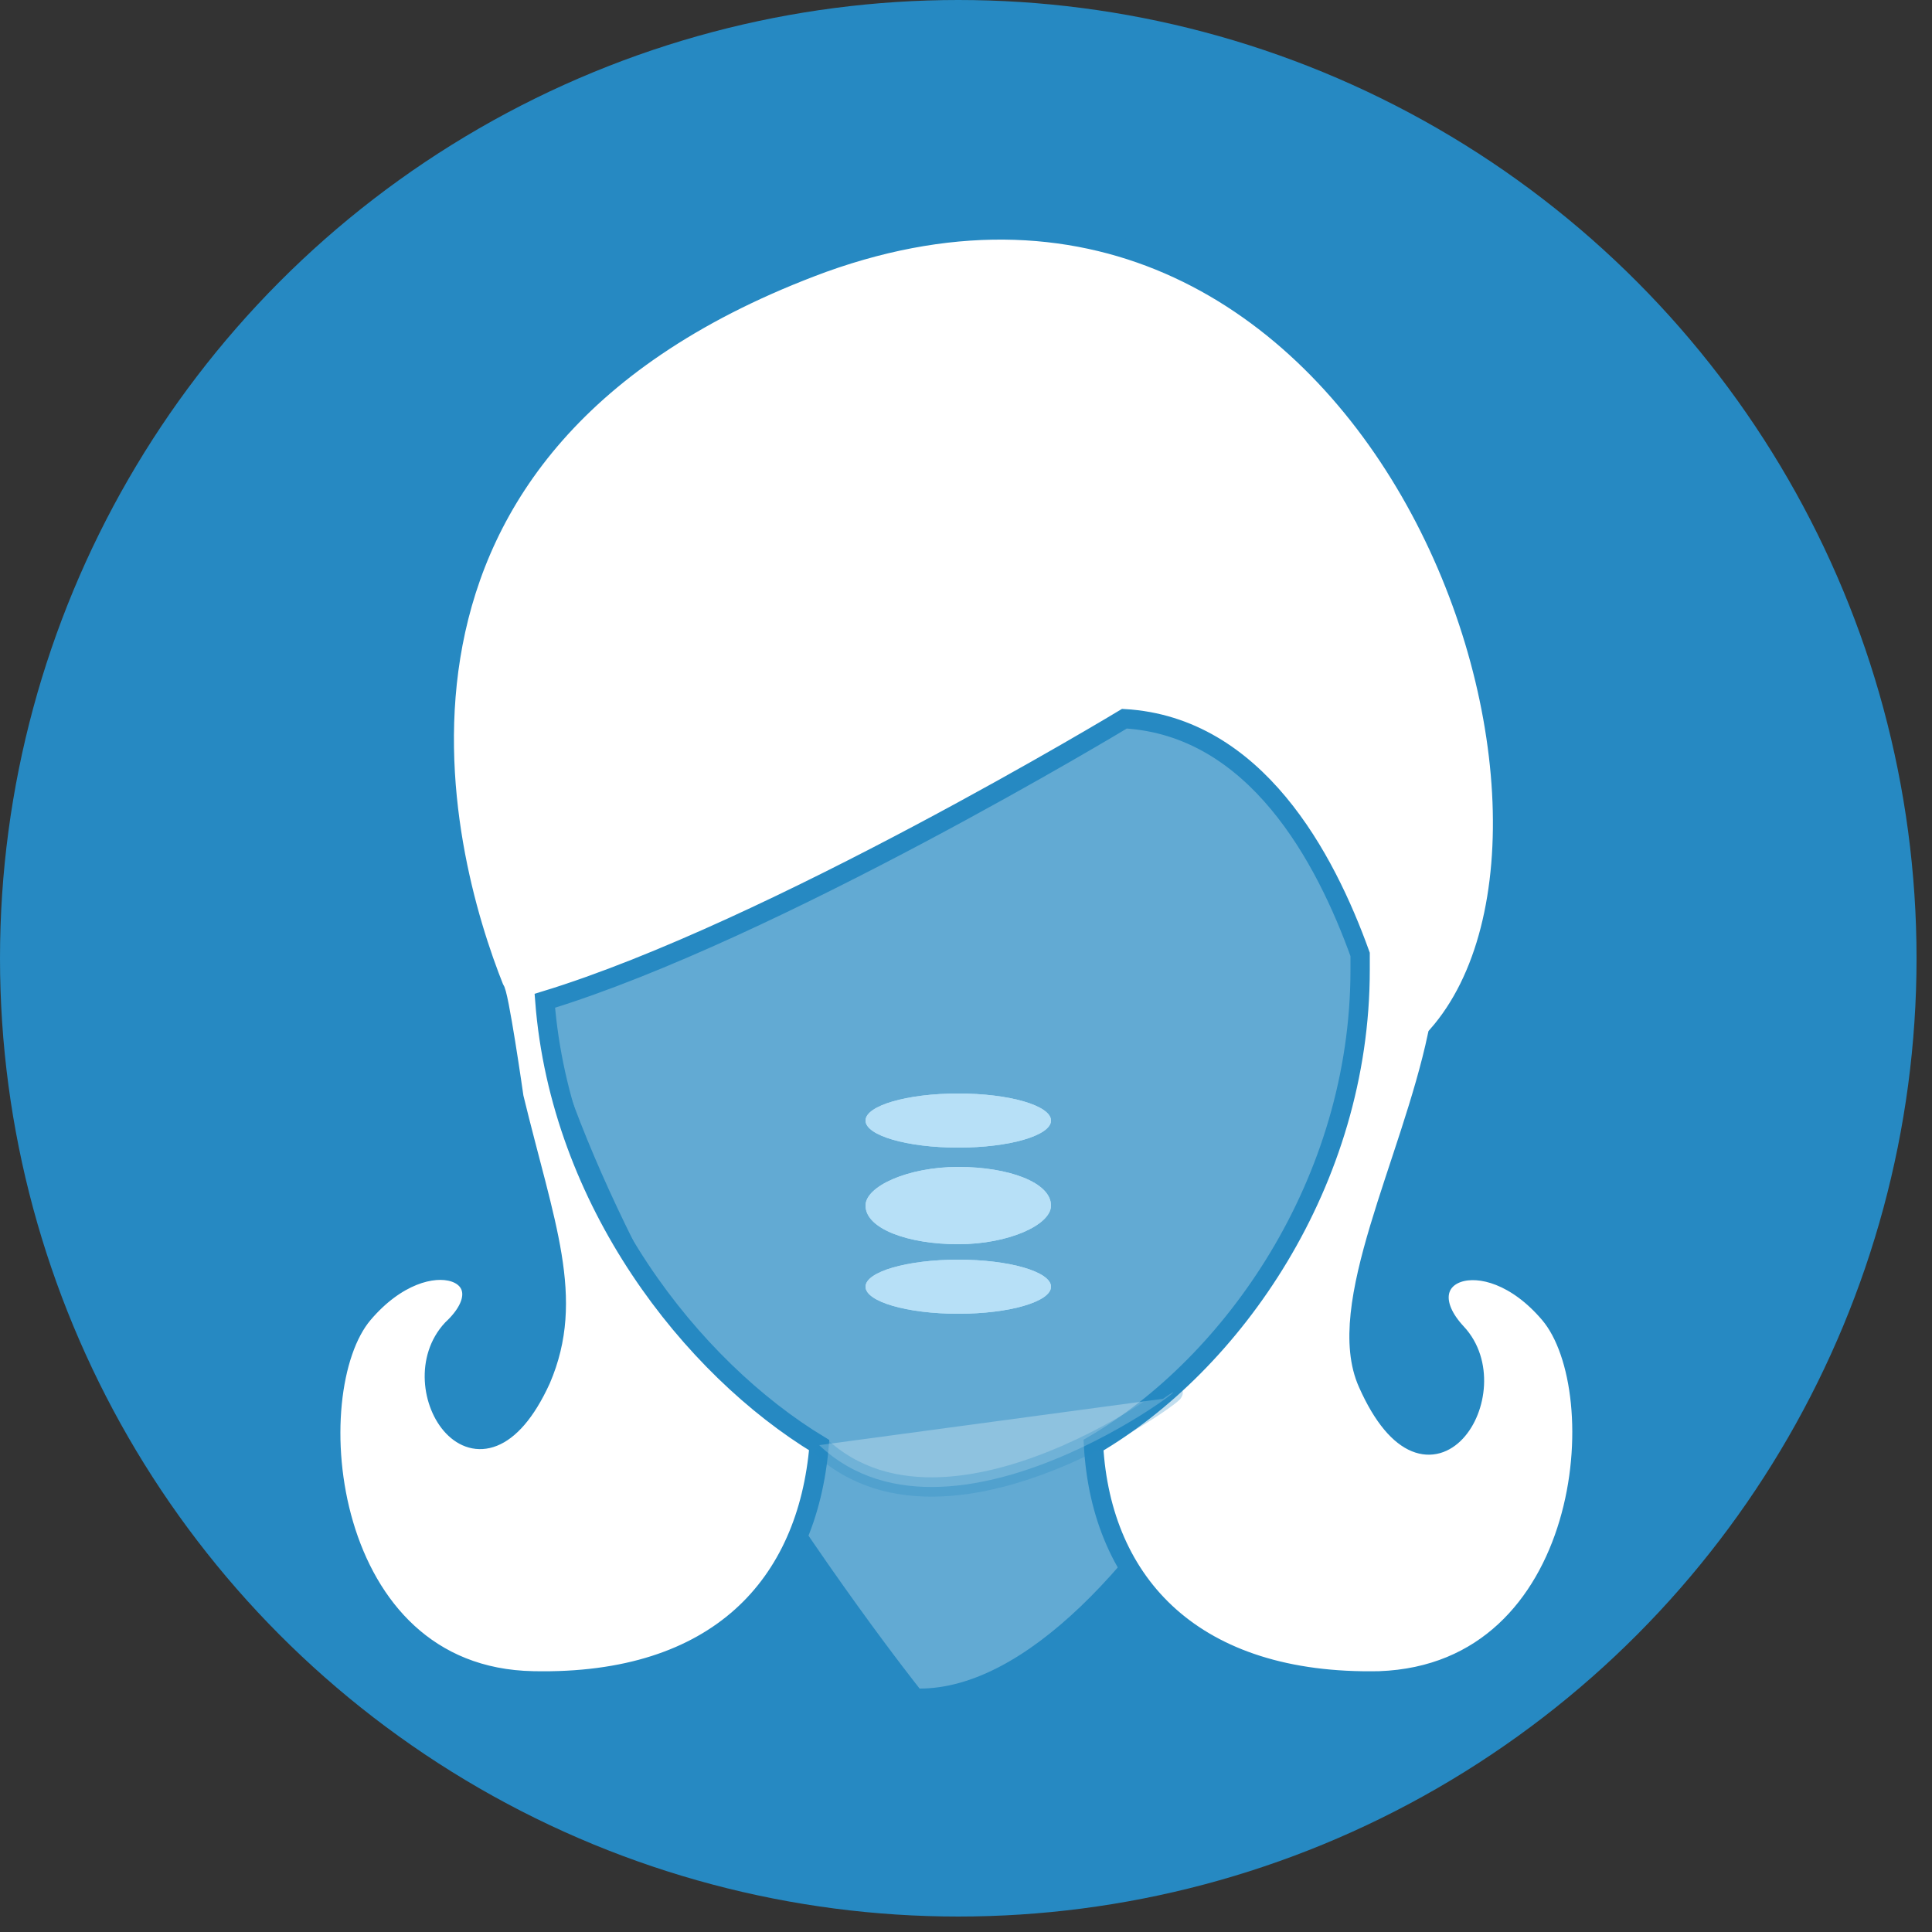 <?xml version="1.0" encoding="utf-8"?>
<!-- Generator: Adobe Illustrator 18.0.0, SVG Export Plug-In . SVG Version: 6.00 Build 0)  -->
<!DOCTYPE svg PUBLIC "-//W3C//DTD SVG 1.1//EN" "http://www.w3.org/Graphics/SVG/1.1/DTD/svg11.dtd">
<svg version="1.1" id="Layer_1" xmlns="http://www.w3.org/2000/svg" xmlns:xlink="http://www.w3.org/1999/xlink" x="0px" y="0px"
	 viewBox="0 0 50 50" enable-background="new 0 0 50 50" xml:space="preserve">
<rect x="0" y="0" width="50" height="50" fill="#333333" stroke="none"/>
<g>
	<g>
		<circle fill="#2689C2" cx="24.8" cy="24.8" r="24.8"/>
		<path opacity="0.28" fill="#FFFFFF" d="M35.9,22.8c0,8.1-6.7,20.9-12.1,20.9c0,0-10.2-12.8-10.2-20.9c0-8.1,5-14.8,11.2-14.8
			C30.9,8.1,35.9,14.7,35.9,22.8z"/>
		<path fill="#FFFFFF" stroke="#2689C2" stroke-width="0.5" stroke-miterlimit="10" d="M37.7,34.5c1.4,1.5-0.7,4.9-2.3,1.3
			c-0.9-2,1.1-5.7,1.8-9c5.1-5.8-1.7-25.1-15.9-20c-12.8,4.7-9.9,15.3-8.5,18.8c0.1,0,0.5,2.8,0.5,2.8c0.8,3.3,1.6,5.2,0.7,7.3
			c-1.6,3.5-3.7,0.2-2.3-1.3C13.2,33,11.1,32,9.4,34c-1.7,2-1.1,9.4,4.4,9.5c4.8,0.1,7.1-2.5,7.4-6.1c-3.3-2-6.7-6.3-7.1-11.5
			c5.9-1.8,15-7.3,15-7.3c3.4,0.2,5.2,3.6,6.1,6.1c0,0.1,0,0.3,0,0.4c0,5.5-3.3,10.2-6.9,12.3c0.2,3.6,2.6,6.2,7.4,6.1
			c5.5-0.2,6.1-7.5,4.4-9.5C38.4,32,36.3,33,37.7,34.5z"/>
		<path opacity="0.28" fill="#FFFFFF" stroke="#2689C2" stroke-width="0.5" stroke-miterlimit="10" d="M21.2,37.4
			c3.6,3.4,10.6-2.4,8.9-1.2"/>
	</g>
	<path fill="#B7E0F7" d="M27.2,31.2c0,0.5-1.1,1-2.4,1c-1.3,0-2.4-0.4-2.4-1c0-0.5,1.1-1,2.4-1C26.1,30.2,27.2,30.6,27.2,31.2z"/>
	<ellipse fill="#B7E0F7" cx="24.8" cy="33.3" rx="2.4" ry="0.7"/>
	<path fill="#B7E0F7" d="M27.2,31.2c0,0.5-1.1,1-2.4,1s-2.4-0.4-2.4-1c0-0.5,1.1-1,2.4-1S27.2,30.6,27.2,31.2z"/>
	<ellipse fill="#B7E0F7" cx="24.8" cy="33.3" rx="2.4" ry="0.7"/>
	<ellipse fill="#B7E0F7" cx="24.8" cy="29" rx="2.4" ry="0.7"/>
	<ellipse fill="#B7E0F7" cx="24.8" cy="29" rx="2.4" ry="0.7"/>
</g>
</svg>

